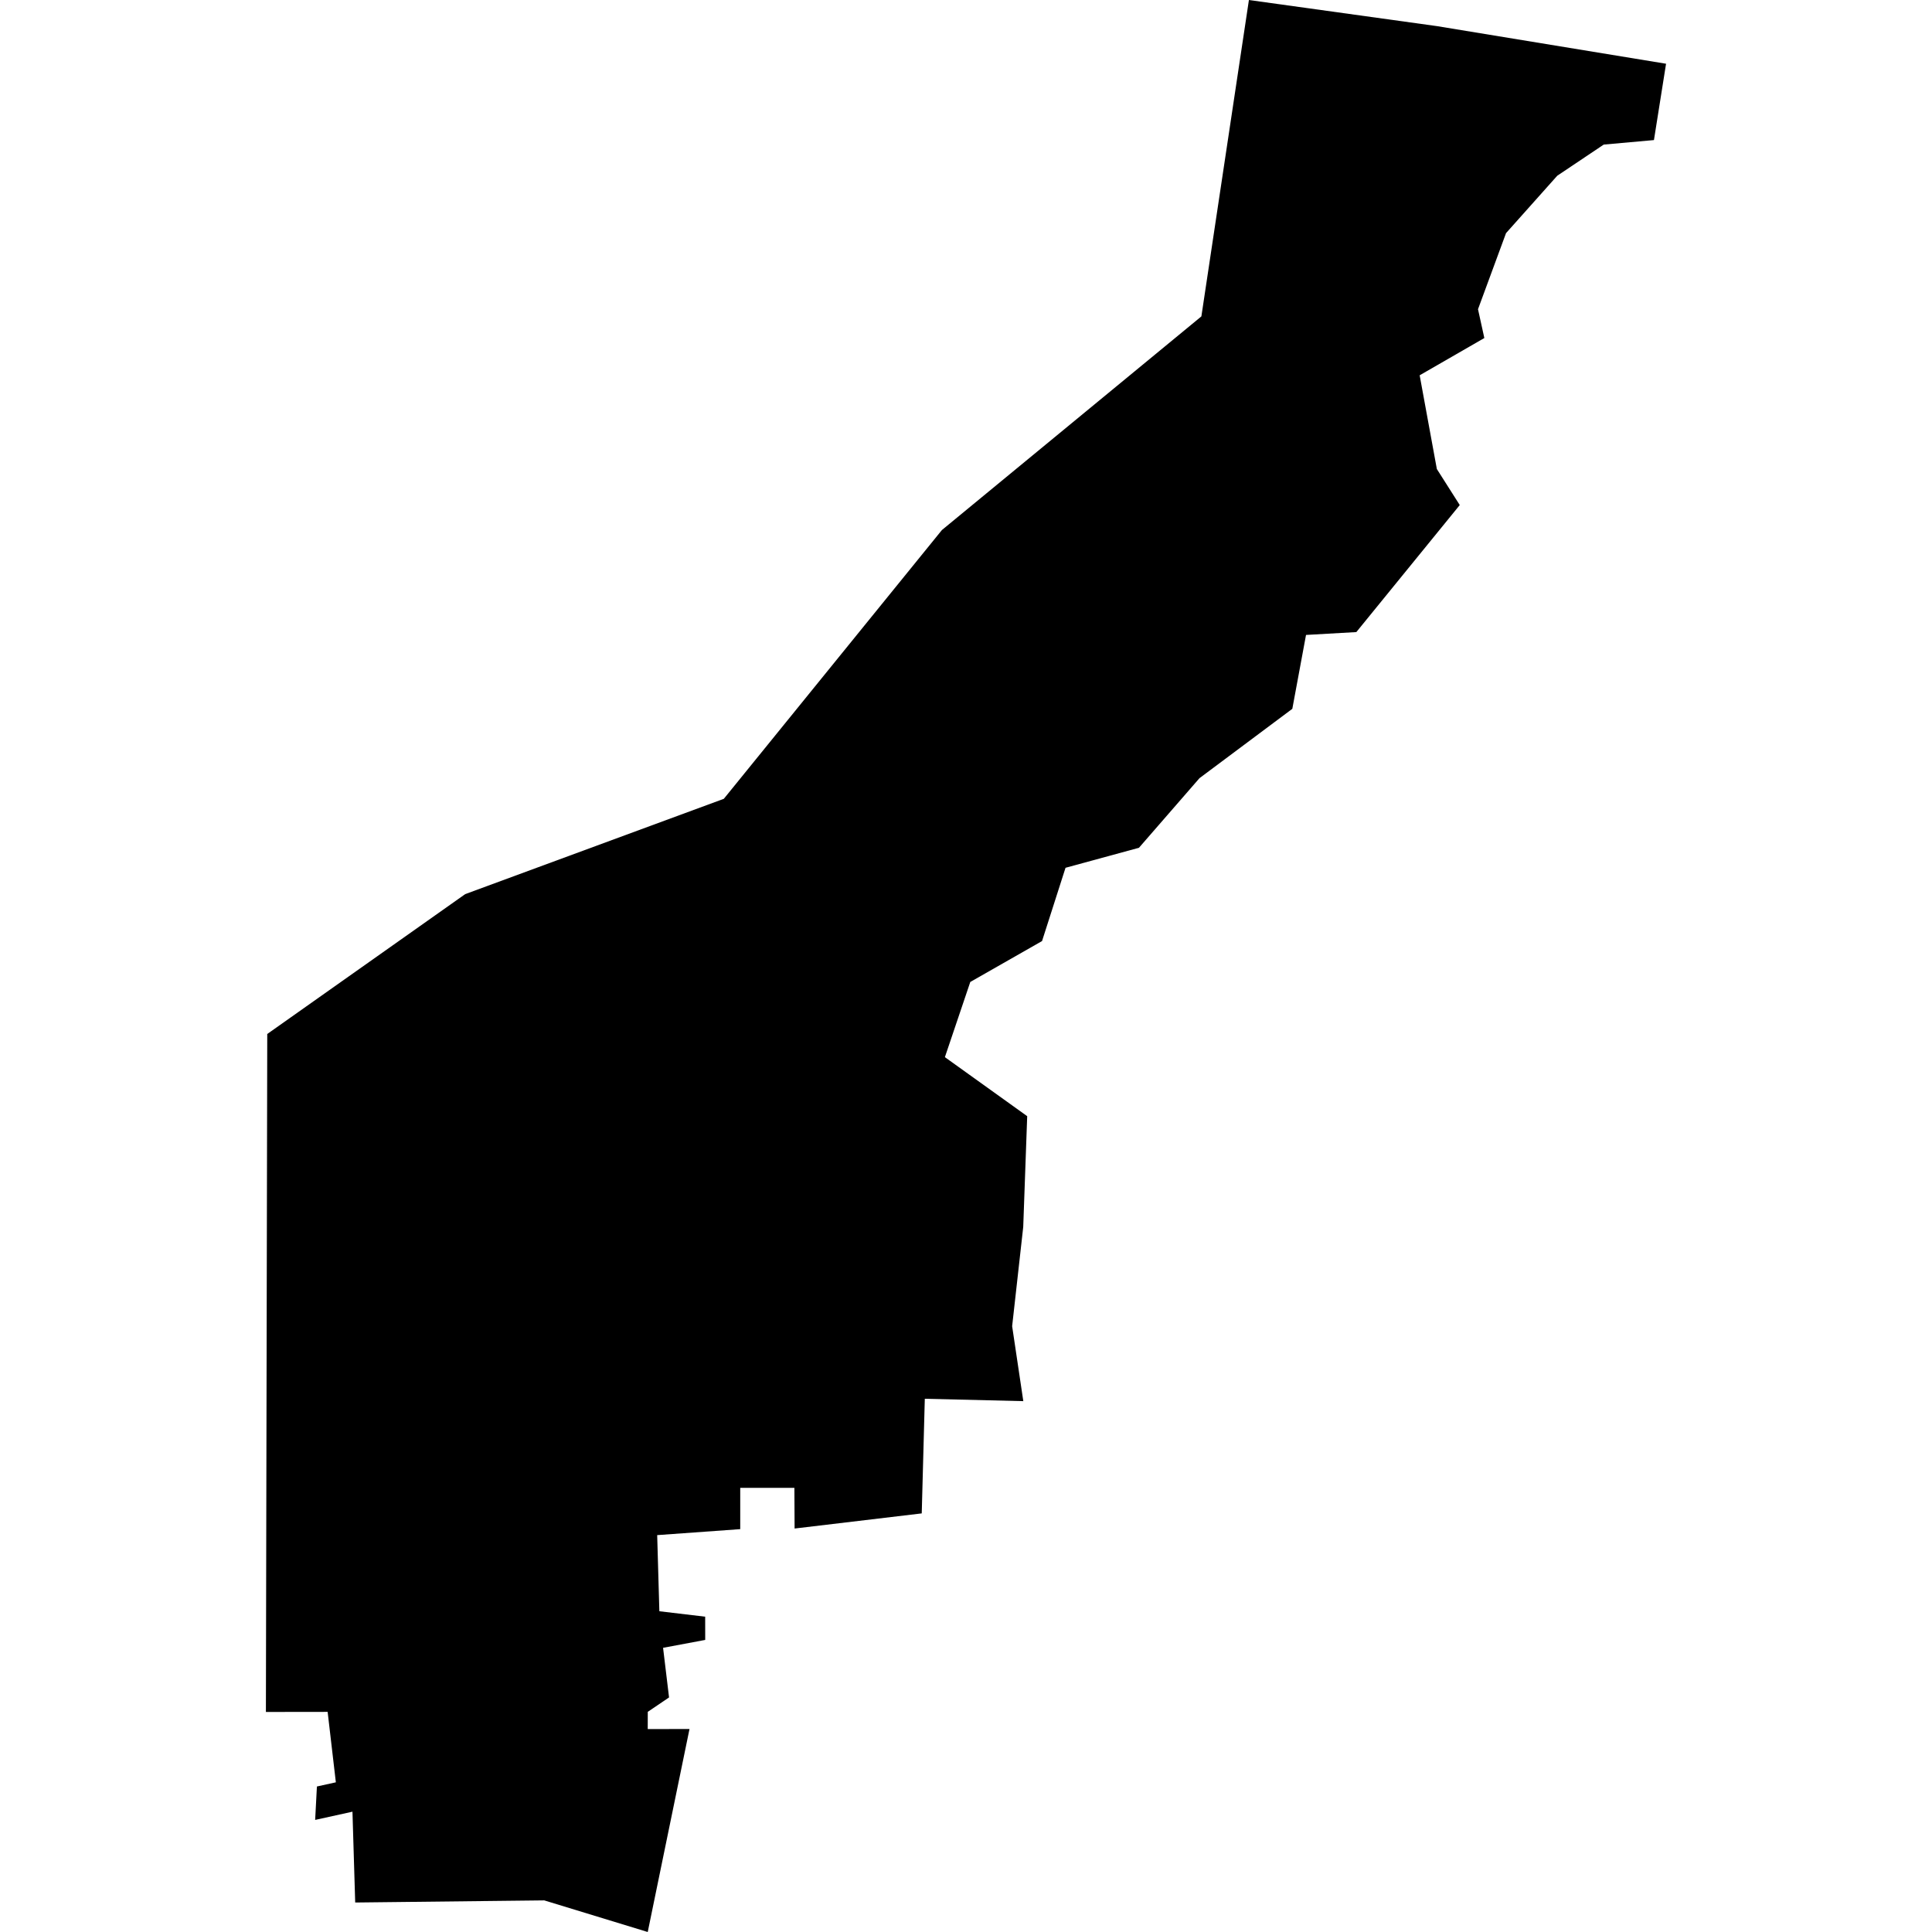 <?xml version="1.0" standalone="no"?>
<!DOCTYPE svg PUBLIC "-//W3C//DTD SVG 20010904//EN"
 "http://www.w3.org/TR/2001/REC-SVG-20010904/DTD/svg10.dtd">
<svg version="1.0" xmlns="http://www.w3.org/2000/svg"
 width="1024pt" height="1024pt" viewBox="-512 -512 1024 1024"
 preserveAspectRatio="xMidYMid meet">
  <path d="M467.449 278.624l-.912.201.043-.817.463-.102-.201-1.722-1.509.002.033-16.573 4.839-3.419 6.322-2.33 5.331-6.57 6.343-5.223 1.162-7.734 4.594.638 5.603.92-.296 1.866-1.227.11-1.137.762-1.252 1.403-.685 1.86.155.704-1.581.911.42 2.291.56.881-2.528 3.105-1.23.07-.335 1.806-2.269 1.695-1.48 1.702-1.795.489-.574 1.791-1.754 1-.621 1.838 2.012 1.443-.097 2.708-.271 2.426.273 1.832-2.408-.058-.075 2.802-3.108.37-.005-.995h-1.324v1.01l-2.03.146.053 1.861 1.12.133.001.568-1.03.193.146 1.213-.52.352-.001.421 1.021-.001-1.021 4.962-2.53-.773-4.621.052-.067-2.22z" transform="scale(21.682) translate(-482.447 -257.951)"></path>
</svg>
